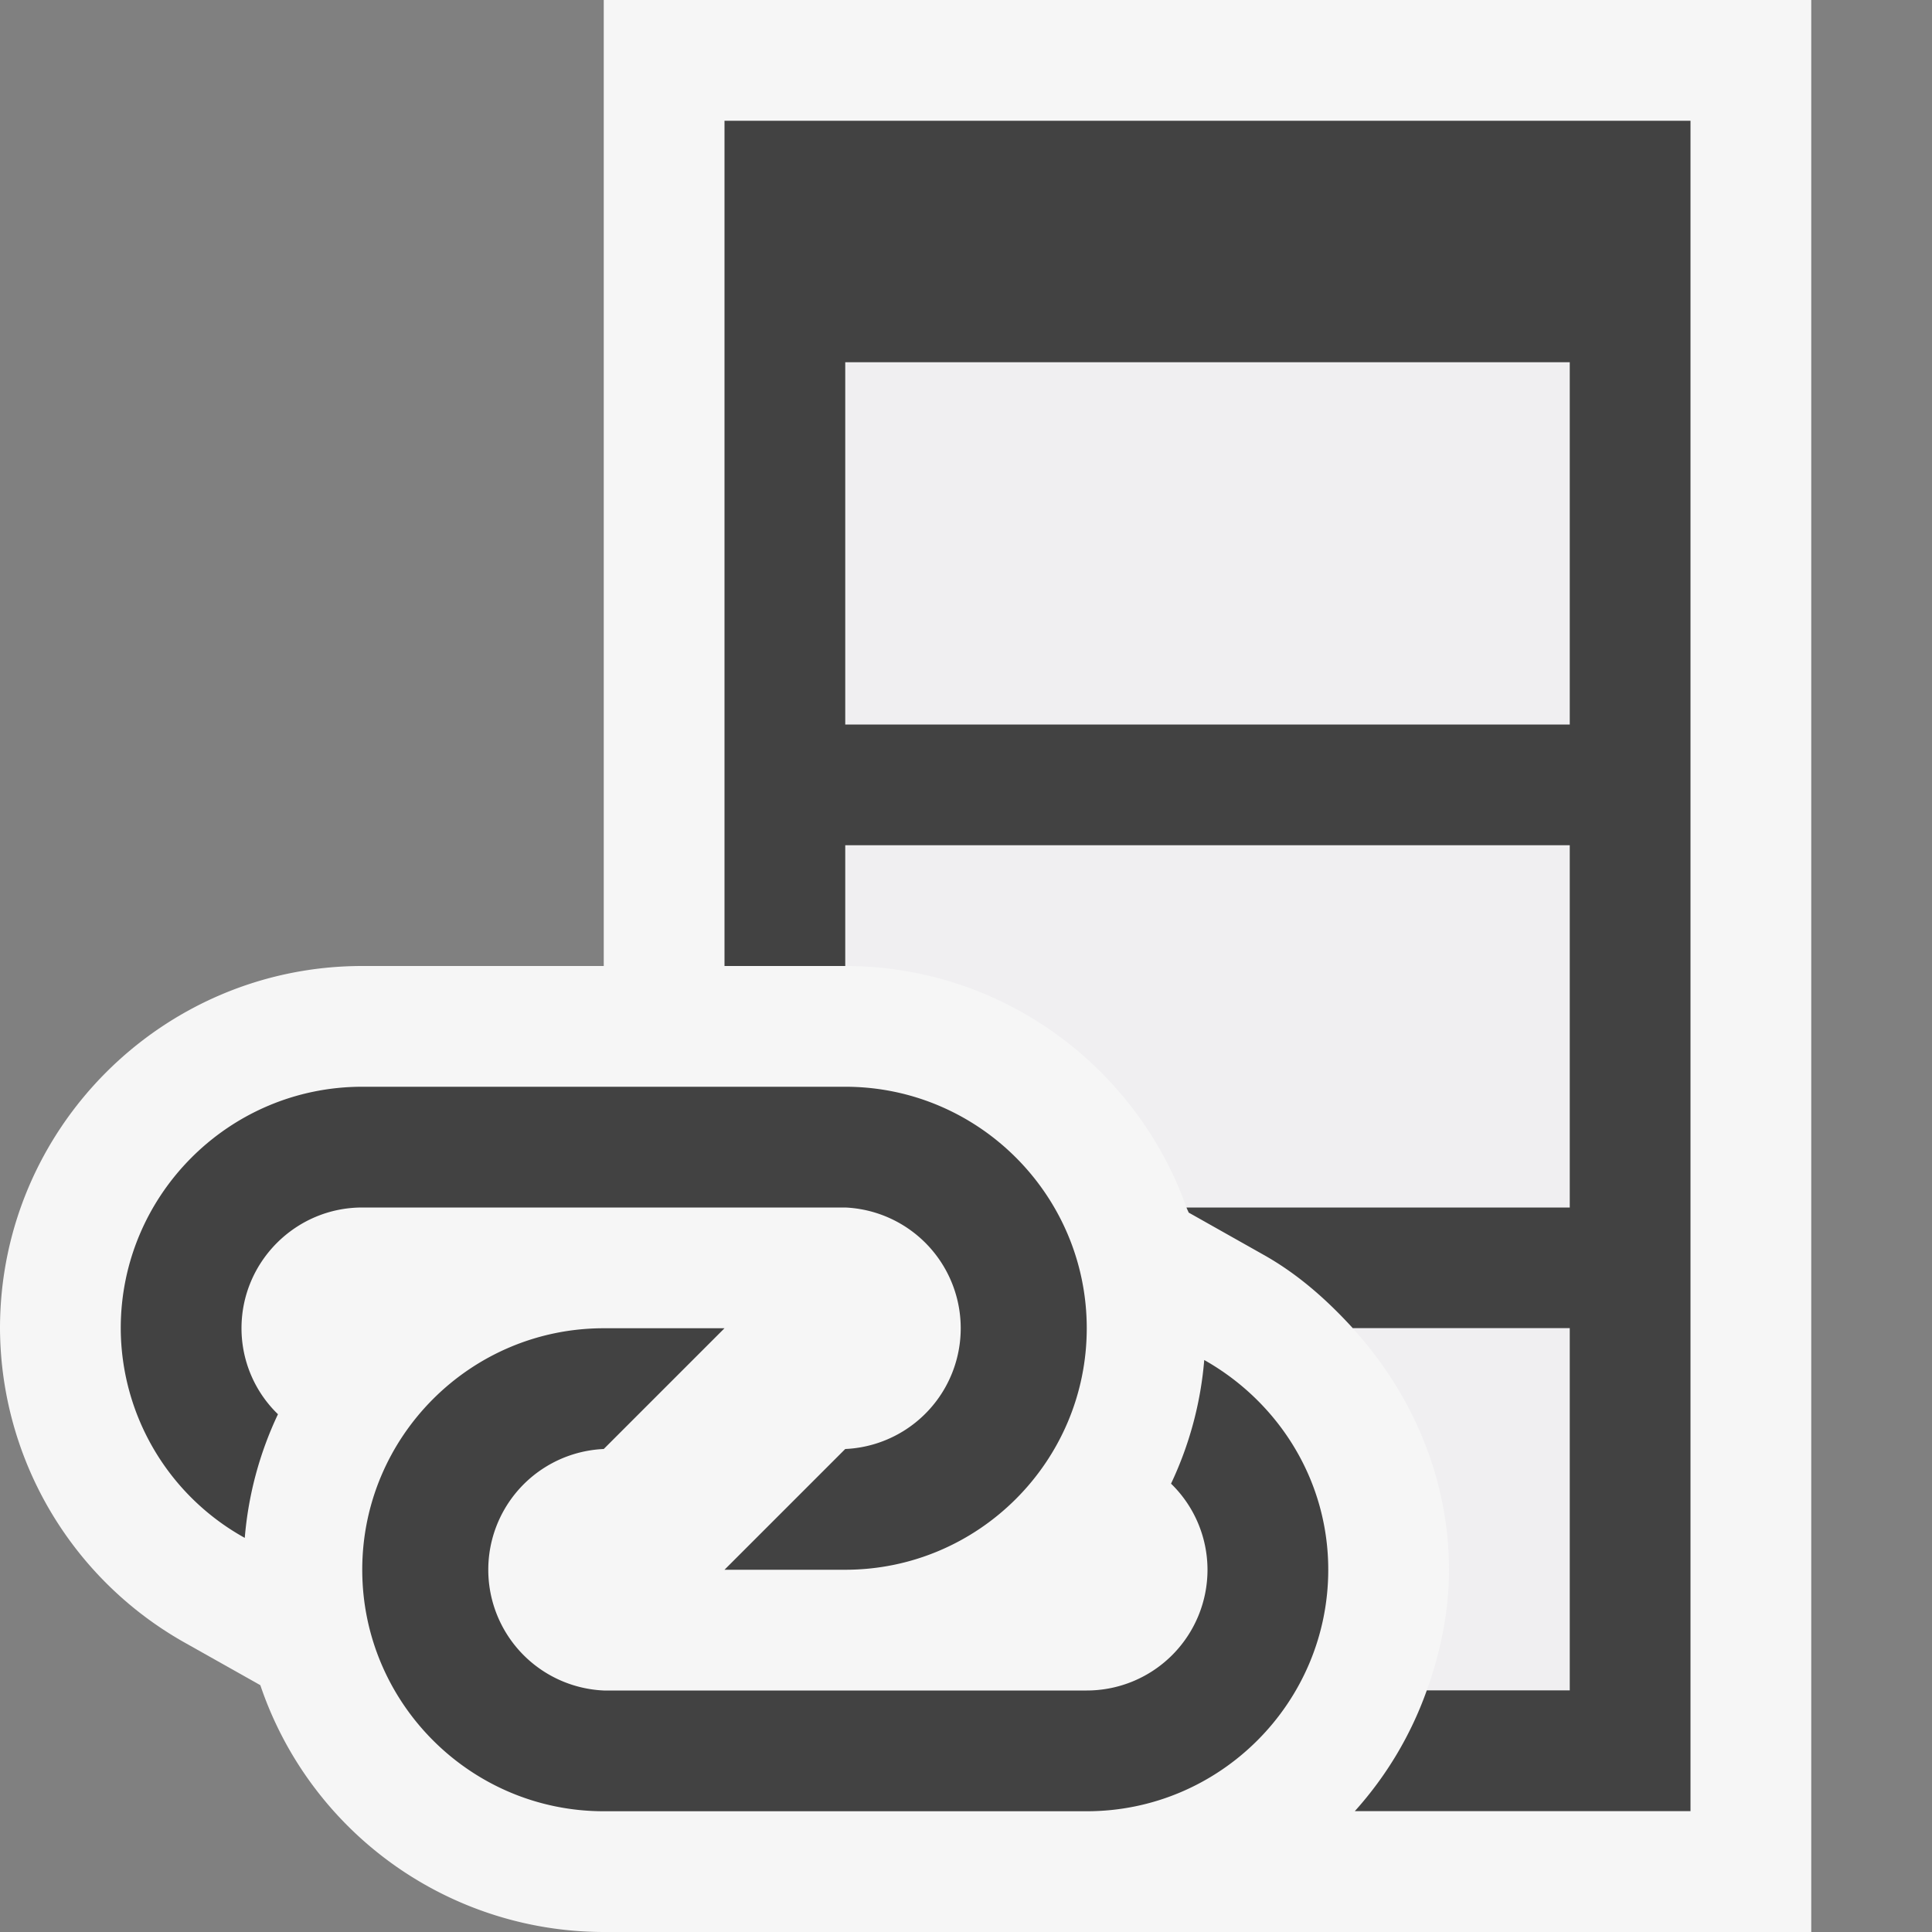 <svg xmlns="http://www.w3.org/2000/svg" viewBox="0 0 16 16"><rect x="0" y="0" width="16" height="16" fill="#808080" stroke="none"/><style>.icon-canvas-transparent{opacity:0;fill:#f6f6f6}.icon-vs-out{fill:#f6f6f6}.icon-vs-bg{fill:#424242}.icon-vs-fg{fill:#f0eff1}</style><path class="icon-canvas-transparent" d="M16 16H0V0h16v16z" id="canvas"/><path class="icon-vs-out" d="M5 16a3.005 3.005 0 0 1-2.844-2.044l-.62-.349A3 3 0 0 1 0 11c0-1.654 1.346-3 3-3h2V0h10v16H5z" id="outline"/><path class="icon-vs-fg" d="M11.202 11H13v3h-1.184c.112-.314.184-.648.184-1 0-.751-.301-1.456-.798-2zM7 8c1.303 0 2.413.837 2.826 2H13V7H7v1zm0-5v3h6V3H7z" id="iconFg"/><g id="iconBg"><path class="icon-vs-bg" d="M6 1v7h1V7h6v3H9.826c.005.015.013.028.018.042l.621.35c.285.16.524.373.738.607H13v3h-1.184a2.989 2.989 0 0 1-.596 1H14V1H6zm7 5H7V3h6v3zM2 11a.99.99 0 0 0 .302.712 2.96 2.96 0 0 0-.275 1.024A1.991 1.991 0 0 1 1 11c0-1.103.897-2 2-2h4c1.102 0 2 .897 2 2s-.898 2-2 2H6l1-1a1.001 1.001 0 0 0 0-2H3c-.551 0-1 .449-1 1zm9 2c0 1.102-.898 2-2 2H5c-1.103 0-2-.898-2-2 0-1.103.897-2 2-2h1l-1 1a1.001 1.001 0 0 0 0 2h4a1 1 0 0 0 1-1 .995.995 0 0 0-.302-.713 2.96 2.96 0 0 0 .275-1.024c.61.344 1.027.989 1.027 1.737z"/></g></svg>